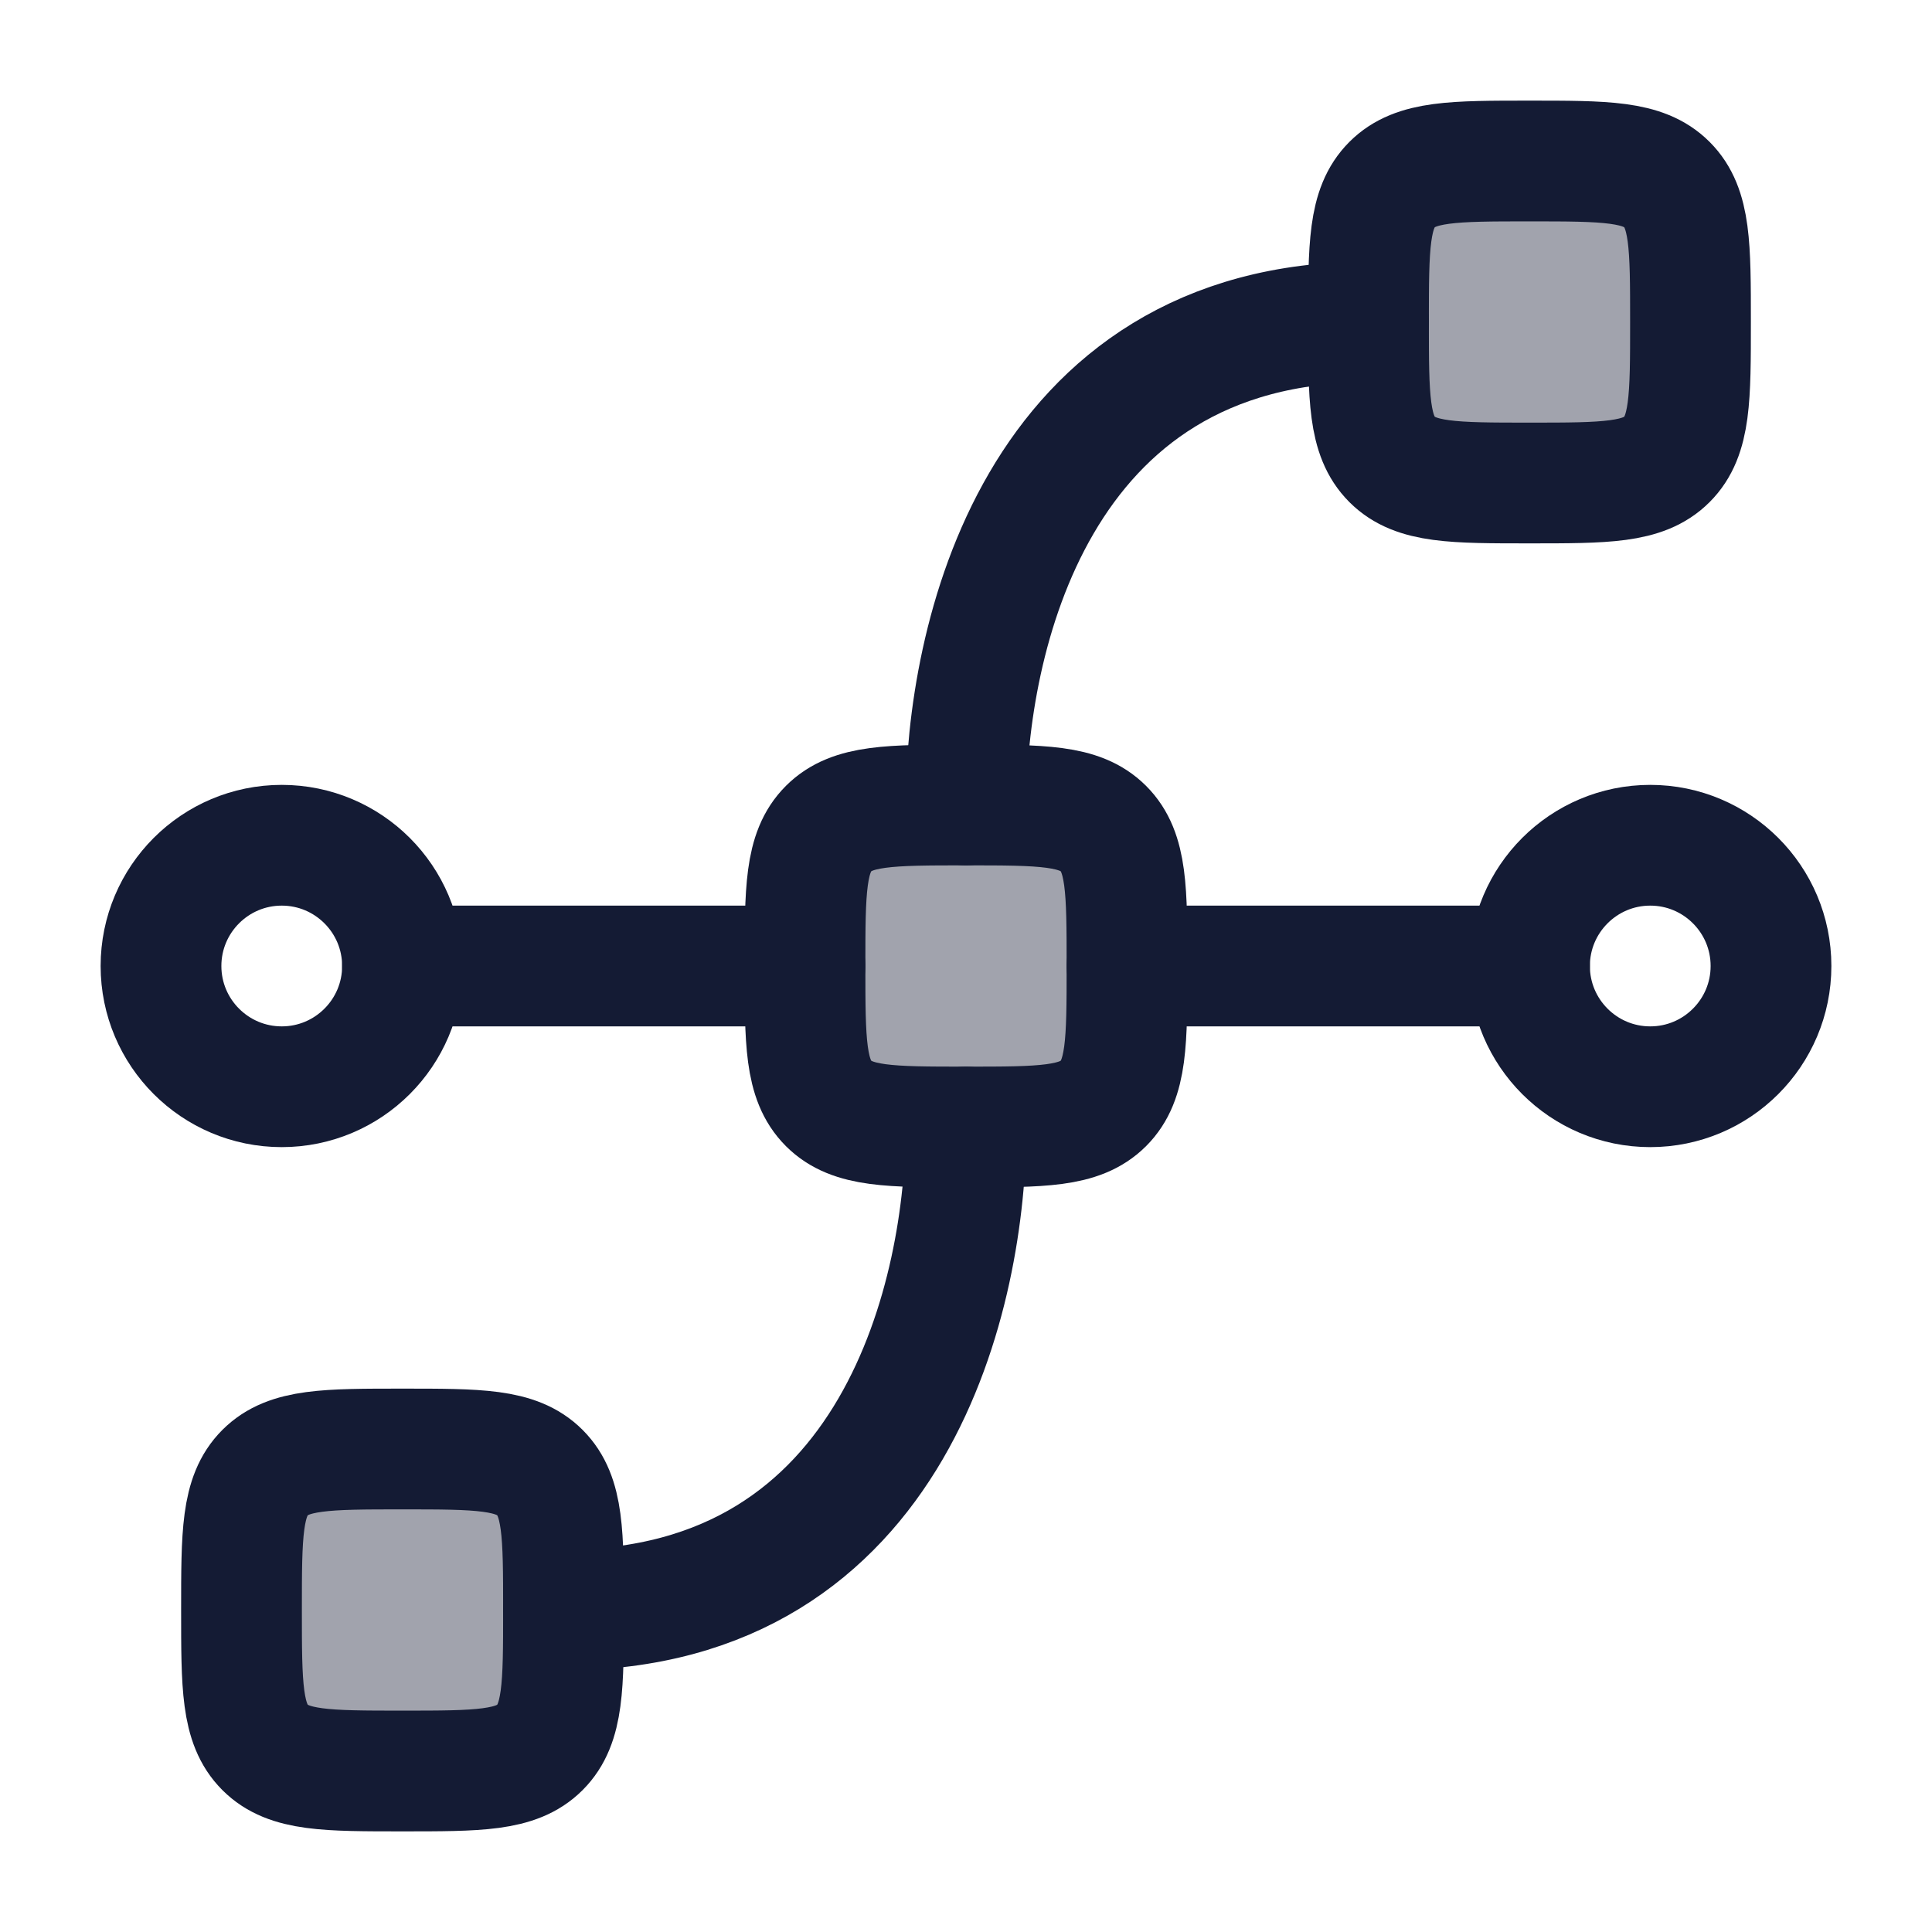 <svg width="24" height="24" viewBox="0 0 24 24" fill="none" xmlns="http://www.w3.org/2000/svg">
<path opacity="0.4" d="M21 4C21 4.943 21 5.414 20.707 5.707C20.414 6 19.943 6 19 6C18.057 6 17.586 6 17.293 5.707C17.293 5.707 17.293 5.707 17.293 5.707C17 5.414 17 4.943 17 4C17 3.057 17 2.586 17.293 2.293C17.293 2.293 17.293 2.293 17.293 2.293C17.586 2 18.057 2 19 2C19.943 2 20.414 2 20.707 2.293C20.707 2.293 20.707 2.293 20.707 2.293C21 2.586 21 3.057 21 4Z" fill="#141B34"/>
<path opacity="0.4" d="M7 20C7 20.943 7 21.414 6.707 21.707C6.414 22 5.943 22 5 22C4.057 22 3.586 22 3.293 21.707C3.293 21.707 3.293 21.707 3.293 21.707C3 21.414 3 20.943 3 20C3 19.057 3 18.586 3.293 18.293C3.293 18.293 3.293 18.293 3.293 18.293C3.586 18 4.057 18 5 18C5.943 18 6.414 18 6.707 18.293C6.707 18.293 6.707 18.293 6.707 18.293C7 18.586 7 19.057 7 20Z" fill="#141B34"/>
<path opacity="0.4" d="M14 12C14 12.943 14 13.414 13.707 13.707C13.414 14 12.943 14 12 14C11.057 14 10.586 14 10.293 13.707C10.293 13.707 10.293 13.707 10.293 13.707C10 13.414 10 12.943 10 12C10 11.057 10 10.586 10.293 10.293C10.293 10.293 10.293 10.293 10.293 10.293C10.586 10 11.057 10 12 10C12.943 10 13.414 10 13.707 10.293C13.707 10.293 13.707 10.293 13.707 10.293C14 10.586 14 11.057 14 12Z" fill="#141B34"/>
<path d="M19 12C19 11.172 19.672 10.5 20.5 10.5C21.328 10.5 22 11.172 22 12C22 12.828 21.328 13.5 20.5 13.5C19.672 13.5 19 12.828 19 12Z" stroke="#141B34" stroke-width="1.5"/>
<path d="M2 12C2 11.172 2.672 10.5 3.5 10.5C4.328 10.5 5 11.172 5 12C5 12.828 4.328 13.5 3.5 13.5C2.672 13.5 2 12.828 2 12Z" stroke="#141B34" stroke-width="1.5"/>
<path d="M13.707 10.293C13.414 10 12.943 10 12 10C11.057 10 10.586 10 10.293 10.293M13.707 10.293C14 10.586 14 11.057 14 12C14 12.943 14 13.414 13.707 13.707M13.707 10.293C13.707 10.293 13.707 10.293 13.707 10.293ZM10.293 10.293C10 10.586 10 11.057 10 12C10 12.943 10 13.414 10.293 13.707M10.293 10.293C10.293 10.293 10.293 10.293 10.293 10.293ZM10.293 13.707C10.586 14 11.057 14 12 14C12.943 14 13.414 14 13.707 13.707M10.293 13.707C10.293 13.707 10.293 13.707 10.293 13.707ZM13.707 13.707C13.707 13.707 13.707 13.707 13.707 13.707Z" stroke="#141B34" stroke-width="1.5" stroke-linecap="round" stroke-linejoin="round"/>
<path d="M20.707 2.293C20.414 2 19.943 2 19 2C18.057 2 17.586 2 17.293 2.293M20.707 2.293C21 2.586 21 3.057 21 4C21 4.943 21 5.414 20.707 5.707M20.707 2.293C20.707 2.293 20.707 2.293 20.707 2.293ZM17.293 2.293C17 2.586 17 3.057 17 4C17 4.943 17 5.414 17.293 5.707M17.293 2.293C17.293 2.293 17.293 2.293 17.293 2.293ZM17.293 5.707C17.586 6 18.057 6 19 6C19.943 6 20.414 6 20.707 5.707M17.293 5.707C17.293 5.707 17.293 5.707 17.293 5.707ZM20.707 5.707C20.707 5.707 20.707 5.707 20.707 5.707Z" stroke="#141B34" stroke-width="1.5" stroke-linecap="round" stroke-linejoin="round"/>
<path d="M6.707 18.293C6.414 18 5.943 18 5 18C4.057 18 3.586 18 3.293 18.293M6.707 18.293C7 18.586 7 19.057 7 20C7 20.943 7 21.414 6.707 21.707M6.707 18.293C6.707 18.293 6.707 18.293 6.707 18.293ZM3.293 18.293C3 18.586 3 19.057 3 20C3 20.943 3 21.414 3.293 21.707M3.293 18.293C3.293 18.293 3.293 18.293 3.293 18.293ZM3.293 21.707C3.586 22 4.057 22 5 22C5.943 22 6.414 22 6.707 21.707M3.293 21.707C3.293 21.707 3.293 21.707 3.293 21.707ZM6.707 21.707C6.707 21.707 6.707 21.707 6.707 21.707Z" stroke="#141B34" stroke-width="1.5" stroke-linecap="round" stroke-linejoin="round"/>
<path d="M5 12H10" stroke="#141B34" stroke-width="1.5" stroke-linecap="round" stroke-linejoin="round"/>
<path d="M14 12H19" stroke="#141B34" stroke-width="1.5" stroke-linecap="round" stroke-linejoin="round"/>
<path d="M12 10C12 8 12.833 4 17 4" stroke="#141B34" stroke-width="1.5" stroke-linecap="round" stroke-linejoin="round"/>
<path d="M12 14C12 16 11.167 20 7 20" stroke="#141B34" stroke-width="1.5" stroke-linecap="round" stroke-linejoin="round"/>
</svg>
